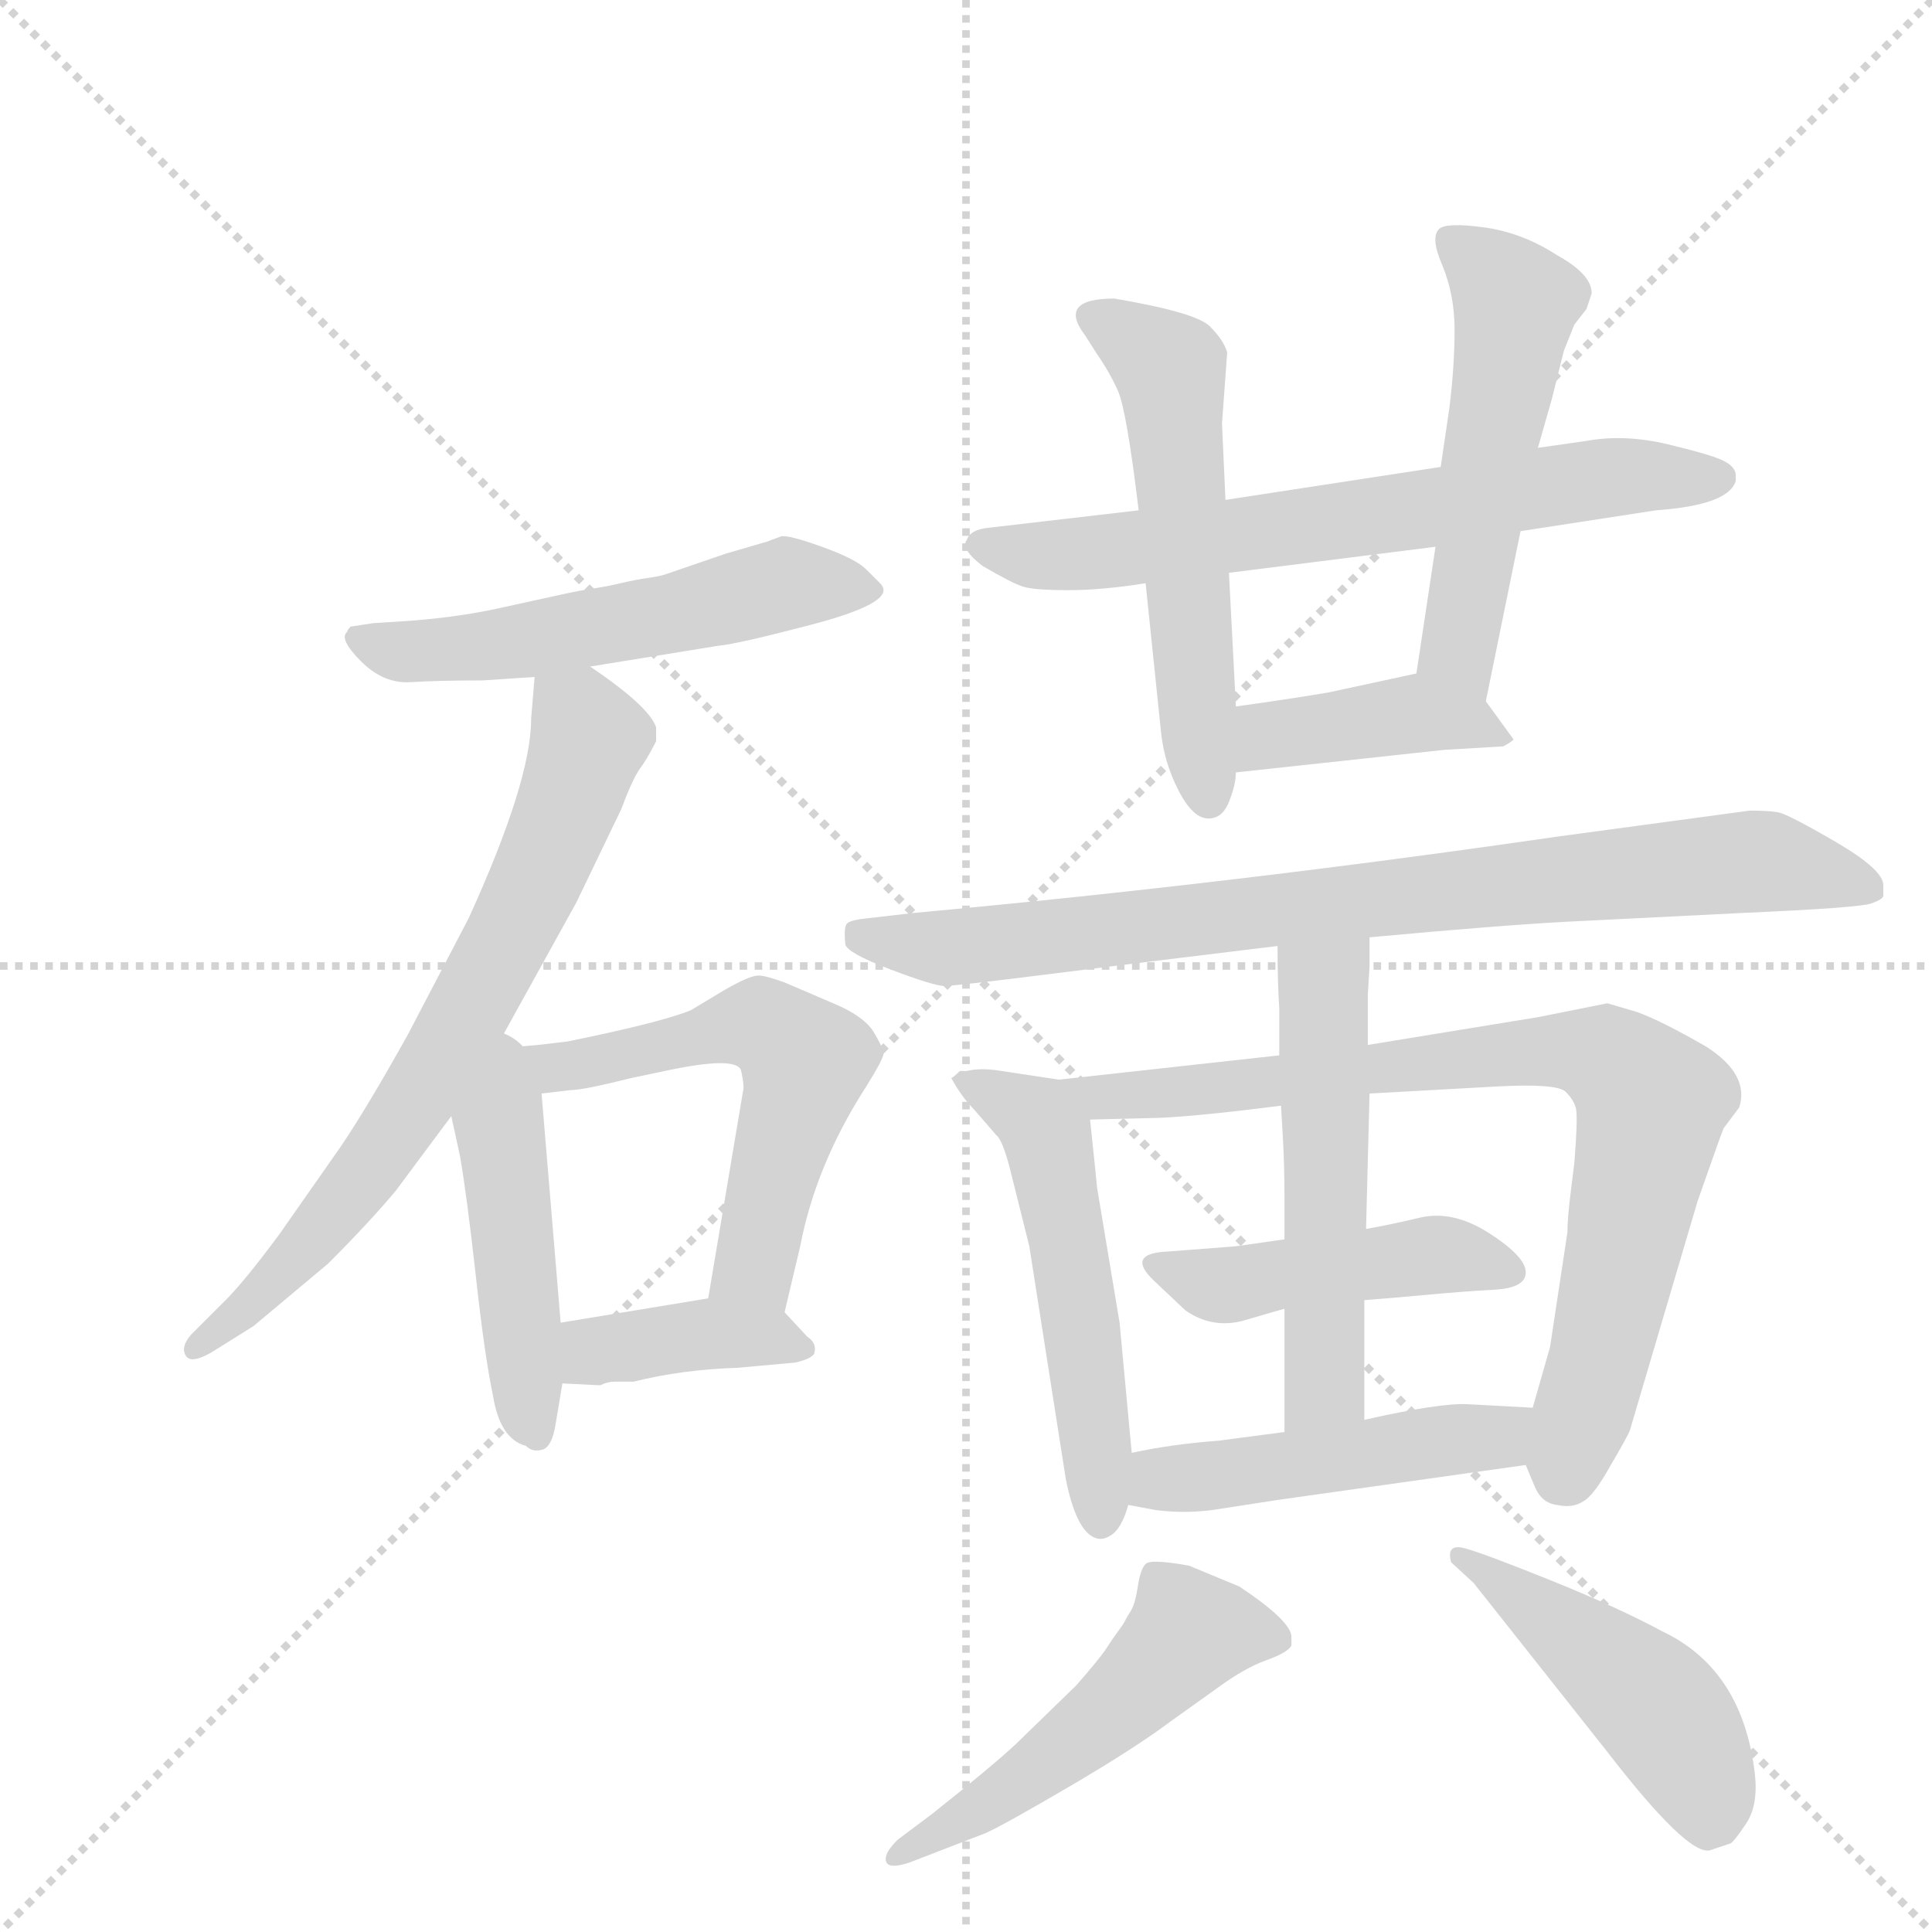 <svg version="1.1" viewBox="0 0 1024 1024" xmlns="http://www.w3.org/2000/svg">
  <g stroke="lightgray" stroke-dasharray="1,1" stroke-width="1" transform="scale(4, 4)">
    <line x1="0" y1="0" x2="256" y2="256"></line>
    <line x1="256" y1="0" x2="0" y2="256"></line>
    <line x1="128" y1="0" x2="128" y2="256"></line>
    <line x1="0" y1="128" x2="256" y2="128"></line>
  </g>
  <g transform="scale(0.92, -0.92) translate(60, -900)">
    <style type="text/css">
      
        @keyframes keyframes0 {
          from {
            stroke: blue;
            stroke-dashoffset: 555;
            stroke-width: 128;
          }
          64% {
            animation-timing-function: step-end;
            stroke: blue;
            stroke-dashoffset: 0;
            stroke-width: 128;
          }
          to {
            stroke: black;
            stroke-width: 1024;
          }
        }
        #make-me-a-hanzi-animation-0 {
          animation: keyframes0 0.702s both;
          animation-delay: 0s;
          animation-timing-function: linear;
        }
      
        @keyframes keyframes1 {
          from {
            stroke: blue;
            stroke-dashoffset: 715;
            stroke-width: 128;
          }
          70% {
            animation-timing-function: step-end;
            stroke: blue;
            stroke-dashoffset: 0;
            stroke-width: 128;
          }
          to {
            stroke: black;
            stroke-width: 1024;
          }
        }
        #make-me-a-hanzi-animation-1 {
          animation: keyframes1 0.832s both;
          animation-delay: 0.702s;
          animation-timing-function: linear;
        }
      
        @keyframes keyframes2 {
          from {
            stroke: blue;
            stroke-dashoffset: 469;
            stroke-width: 128;
          }
          60% {
            animation-timing-function: step-end;
            stroke: blue;
            stroke-dashoffset: 0;
            stroke-width: 128;
          }
          to {
            stroke: black;
            stroke-width: 1024;
          }
        }
        #make-me-a-hanzi-animation-2 {
          animation: keyframes2 0.632s both;
          animation-delay: 1.534s;
          animation-timing-function: linear;
        }
      
        @keyframes keyframes3 {
          from {
            stroke: blue;
            stroke-dashoffset: 582;
            stroke-width: 128;
          }
          65% {
            animation-timing-function: step-end;
            stroke: blue;
            stroke-dashoffset: 0;
            stroke-width: 128;
          }
          to {
            stroke: black;
            stroke-width: 1024;
          }
        }
        #make-me-a-hanzi-animation-3 {
          animation: keyframes3 0.724s both;
          animation-delay: 2.165s;
          animation-timing-function: linear;
        }
      
        @keyframes keyframes4 {
          from {
            stroke: blue;
            stroke-dashoffset: 394;
            stroke-width: 128;
          }
          56% {
            animation-timing-function: step-end;
            stroke: blue;
            stroke-dashoffset: 0;
            stroke-width: 128;
          }
          to {
            stroke: black;
            stroke-width: 1024;
          }
        }
        #make-me-a-hanzi-animation-4 {
          animation: keyframes4 0.571s both;
          animation-delay: 2.889s;
          animation-timing-function: linear;
        }
      
        @keyframes keyframes5 {
          from {
            stroke: blue;
            stroke-dashoffset: 684;
            stroke-width: 128;
          }
          69% {
            animation-timing-function: step-end;
            stroke: blue;
            stroke-dashoffset: 0;
            stroke-width: 128;
          }
          to {
            stroke: black;
            stroke-width: 1024;
          }
        }
        #make-me-a-hanzi-animation-5 {
          animation: keyframes5 0.807s both;
          animation-delay: 3.459s;
          animation-timing-function: linear;
        }
      
        @keyframes keyframes6 {
          from {
            stroke: blue;
            stroke-dashoffset: 554;
            stroke-width: 128;
          }
          64% {
            animation-timing-function: step-end;
            stroke: blue;
            stroke-dashoffset: 0;
            stroke-width: 128;
          }
          to {
            stroke: black;
            stroke-width: 1024;
          }
        }
        #make-me-a-hanzi-animation-6 {
          animation: keyframes6 0.701s both;
          animation-delay: 4.266s;
          animation-timing-function: linear;
        }
      
        @keyframes keyframes7 {
          from {
            stroke: blue;
            stroke-dashoffset: 535;
            stroke-width: 128;
          }
          64% {
            animation-timing-function: step-end;
            stroke: blue;
            stroke-dashoffset: 0;
            stroke-width: 128;
          }
          to {
            stroke: black;
            stroke-width: 1024;
          }
        }
        #make-me-a-hanzi-animation-7 {
          animation: keyframes7 0.685s both;
          animation-delay: 4.967s;
          animation-timing-function: linear;
        }
      
        @keyframes keyframes8 {
          from {
            stroke: blue;
            stroke-dashoffset: 411;
            stroke-width: 128;
          }
          57% {
            animation-timing-function: step-end;
            stroke: blue;
            stroke-dashoffset: 0;
            stroke-width: 128;
          }
          to {
            stroke: black;
            stroke-width: 1024;
          }
        }
        #make-me-a-hanzi-animation-8 {
          animation: keyframes8 0.584s both;
          animation-delay: 5.652s;
          animation-timing-function: linear;
        }
      
        @keyframes keyframes9 {
          from {
            stroke: blue;
            stroke-dashoffset: 849;
            stroke-width: 128;
          }
          73% {
            animation-timing-function: step-end;
            stroke: blue;
            stroke-dashoffset: 0;
            stroke-width: 128;
          }
          to {
            stroke: black;
            stroke-width: 1024;
          }
        }
        #make-me-a-hanzi-animation-9 {
          animation: keyframes9 0.941s both;
          animation-delay: 6.237s;
          animation-timing-function: linear;
        }
      
        @keyframes keyframes10 {
          from {
            stroke: blue;
            stroke-dashoffset: 539;
            stroke-width: 128;
          }
          64% {
            animation-timing-function: step-end;
            stroke: blue;
            stroke-dashoffset: 0;
            stroke-width: 128;
          }
          to {
            stroke: black;
            stroke-width: 1024;
          }
        }
        #make-me-a-hanzi-animation-10 {
          animation: keyframes10 0.689s both;
          animation-delay: 7.178s;
          animation-timing-function: linear;
        }
      
        @keyframes keyframes11 {
          from {
            stroke: blue;
            stroke-dashoffset: 824;
            stroke-width: 128;
          }
          73% {
            animation-timing-function: step-end;
            stroke: blue;
            stroke-dashoffset: 0;
            stroke-width: 128;
          }
          to {
            stroke: black;
            stroke-width: 1024;
          }
        }
        #make-me-a-hanzi-animation-11 {
          animation: keyframes11 0.921s both;
          animation-delay: 7.866s;
          animation-timing-function: linear;
        }
      
        @keyframes keyframes12 {
          from {
            stroke: blue;
            stroke-dashoffset: 461;
            stroke-width: 128;
          }
          60% {
            animation-timing-function: step-end;
            stroke: blue;
            stroke-dashoffset: 0;
            stroke-width: 128;
          }
          to {
            stroke: black;
            stroke-width: 1024;
          }
        }
        #make-me-a-hanzi-animation-12 {
          animation: keyframes12 0.625s both;
          animation-delay: 8.787s;
          animation-timing-function: linear;
        }
      
        @keyframes keyframes13 {
          from {
            stroke: blue;
            stroke-dashoffset: 543;
            stroke-width: 128;
          }
          64% {
            animation-timing-function: step-end;
            stroke: blue;
            stroke-dashoffset: 0;
            stroke-width: 128;
          }
          to {
            stroke: black;
            stroke-width: 1024;
          }
        }
        #make-me-a-hanzi-animation-13 {
          animation: keyframes13 0.692s both;
          animation-delay: 9.412s;
          animation-timing-function: linear;
        }
      
        @keyframes keyframes14 {
          from {
            stroke: blue;
            stroke-dashoffset: 486;
            stroke-width: 128;
          }
          61% {
            animation-timing-function: step-end;
            stroke: blue;
            stroke-dashoffset: 0;
            stroke-width: 128;
          }
          to {
            stroke: black;
            stroke-width: 1024;
          }
        }
        #make-me-a-hanzi-animation-14 {
          animation: keyframes14 0.646s both;
          animation-delay: 10.104s;
          animation-timing-function: linear;
        }
      
        @keyframes keyframes15 {
          from {
            stroke: blue;
            stroke-dashoffset: 521;
            stroke-width: 128;
          }
          63% {
            animation-timing-function: step-end;
            stroke: blue;
            stroke-dashoffset: 0;
            stroke-width: 128;
          }
          to {
            stroke: black;
            stroke-width: 1024;
          }
        }
        #make-me-a-hanzi-animation-15 {
          animation: keyframes15 0.674s both;
          animation-delay: 10.75s;
          animation-timing-function: linear;
        }
      
        @keyframes keyframes16 {
          from {
            stroke: blue;
            stroke-dashoffset: 470;
            stroke-width: 128;
          }
          60% {
            animation-timing-function: step-end;
            stroke: blue;
            stroke-dashoffset: 0;
            stroke-width: 128;
          }
          to {
            stroke: black;
            stroke-width: 1024;
          }
        }
        #make-me-a-hanzi-animation-16 {
          animation: keyframes16 0.632s both;
          animation-delay: 11.424s;
          animation-timing-function: linear;
        }
      
    </style>
    
      <path d="M 280 516 L 354 528 Q 365 529 407 540 Q 449 551 449 560 Q 449 562 447 564 L 439 572 Q 433 578 413.5 585 Q 394 592 390 591 L 382 588 L 358 581 L 323 569 Q 320 568 313 567 Q 306 566 297.5 564 Q 289 562 282 561 Q 275 560 263.5 557.5 Q 252 555 227 549.5 Q 202 544 171 542 L 155 541 L 142 539 Q 140 537 140 536 Q 135 532 148 519 Q 161 506 176.5 507 Q 192 508 218 508 L 248 510 L 280 516 Z" fill="lightgray"></path>
    
      <path d="M 225 295 L 272 380 L 298 434 Q 305 453 310 459 Q 314 465 318 473 L 318 481 Q 314 493 280 516 C 256 533 250 537 248 510 L 246 486 Q 246 450 210 371 L 175 304 Q 151 261 136 239 L 101 189 Q 81 162 70 151 L 50 131 Q 44 124 47 119 Q 50 114 62 121 L 86 136 L 129 172 Q 153 196 168 214 L 200 257 L 225 295 Z" fill="lightgray"></path>
    
      <path d="M 200 257 L 205 234 Q 209 211 214 166 Q 219 120 224 96 Q 228 71 243 67 Q 247 63 253 65 Q 258 67 260 79 L 264 103 L 263 138 L 252 270 C 248 321 186 319 200 257 Z" fill="lightgray"></path>
    
      <path d="M 252 270 L 269 272 Q 276 272 304 279 L 323 283 Q 365 292 367 283 Q 369 274 368 271 L 348 152 C 343 122 385 115 392 144 L 401 182 Q 410 229 439 274 Q 449 290 449 293 Q 449 296 443 306 Q 437 315 420 322 L 392 334 Q 381 338 377 338 Q 372 338 358 330 L 338 318 Q 321 311 267 300 L 250 298 Q 237 297 225 295 C 195 291 222 266 252 270 Z" fill="lightgray"></path>
    
      <path d="M 264 103 L 284 102 L 286 102 Q 290 104 294 104 L 305 104 Q 333 111 365 112 L 398 115 Q 407 117 409 120 Q 411 126 405 130 L 392 144 C 380 157 378 157 348 152 L 263 138 C 233 133 234 104 264 103 Z" fill="lightgray"></path>
    
      <path d="M 596 606 L 510 596 Q 499 595 497 589 Q 493 584 506 574 Q 523 564 529.5 562 Q 536 560 555.5 560 Q 575 560 600 564 L 648 570 L 767 585 L 816 594 L 894 606 Q 936 609 940 623 L 940 626 Q 940 631 933 634.5 Q 926 638 901 644 Q 876 650 854 646 L 826 642 L 770 631 L 646 612 L 596 606 Z" fill="lightgray"></path>
    
      <path d="M 647 697 Q 645 704 637 712 Q 629 720 582 728 Q 549 728 565 707 L 572 696 Q 579 686 584 675 Q 589 664 596 606 L 600 564 L 609 477 Q 611 460 619 444.5 Q 627 429 635.5 428.5 Q 644 428 648 438 Q 652 448 652 455 L 652 493 L 648 570 L 646 612 L 644 656 L 647 697 Z" fill="lightgray"></path>
    
      <path d="M 796 496 L 816 594 L 826 642 L 834 670 L 841 698 L 847 713 L 854 722 L 857 731 Q 857 742 837 753 Q 817 766 795 769 Q 773 772 769 768 Q 764 763 771 747 Q 778 730 778 710 Q 778 689 775 665 L 770 631 L 767 585 L 756 512 C 752 482 790 467 796 496 Z" fill="lightgray"></path>
    
      <path d="M 652 455 L 772 468 L 806 470 Q 810 472 812 474 L 796 496 C 781 517 781 517 756 512 L 705 501 Q 681 497 652 493 C 622 489 622 452 652 455 Z" fill="lightgray"></path>
    
      <path d="M 729 360 Q 805 367 843 369 L 943 374 Q 1011 377 1018 379.5 Q 1025 382 1025 384 L 1025 390 Q 1025 399 997.5 415 Q 970 431 964.5 432 Q 959 433 948 433 L 837 418 Q 651 391 466 374 L 440 371 Q 430 370 428 368 Q 426 366 427 356 Q 428 351 453 341.5 Q 478 332 484 332 Q 490 332 538 338 L 594 345 Q 668 354 676 355 L 729 360 Z" fill="lightgray"></path>
    
      <path d="M 592 63 L 585 138 L 572 216 Q 572 217 568 255 C 566 276 566 276 550 278 L 517 283 Q 505 285 497 283 L 493 283 Q 489 279 488 279 Q 494 268 501 261 L 514 246 Q 518 243 523 222 L 533 182 L 554 48 Q 560 18 571 14 Q 576 12 582 17 Q 587 22 590 33 L 592 63 Z" fill="lightgray"></path>
    
      <path d="M 568 255 L 608 256 Q 631 257 678 263 L 729 270 L 801 274 Q 837 276 842 271 Q 847 266 848 261 Q 849 255 847 230 L 845 214 Q 843 198 843 190 L 833 124 L 823 89 L 819 56 L 824 44 Q 828 34 837 33 Q 846 31 852 35 Q 858 38 868 56 Q 878 73 879 76 L 918 208 Q 932 248 933 250 L 942 262 Q 948 281 923 297 Q 897 312 883 317 L 866 322 L 826 314 L 728 298 L 677 292 L 550 278 C 520 275 538 254 568 255 Z" fill="lightgray"></path>
    
      <path d="M 623 145 Q 639 134 657.5 139.5 Q 676 145 680 146 L 726 151 Q 740 152 761.5 154 Q 783 156 801 157 Q 819 158 819 167 Q 819 176 798 189.5 Q 777 203 758 198.5 Q 739 194 727 192 L 680 186 L 652 182 L 613 179 Q 588 178 605 162 Q 622 146 623 145 Z" fill="lightgray"></path>
    
      <path d="M 680 146 L 680 75 C 680 45 726 52 726 82 L 726 151 L 727 192 L 729 270 L 728 298 L 728 327 L 729 343 L 729 360 C 729 390 676 385 676 355 Q 676 334 677 319 L 677 292 L 678 263 L 679 246 Q 680 229 680 210 L 680 186 L 680 146 Z" fill="lightgray"></path>
    
      <path d="M 680 75 L 642 70 Q 615 68 592 63 C 563 57 561 39 590 33 L 606 30 Q 622 28 638 30 L 677 36 L 819 56 C 849 60 853 87 823 89 L 786 91 Q 770 92 726 82 L 680 75 Z" fill="lightgray"></path>
    
      <path d="M 457 -160 Q 449 -168 450.5 -172.5 Q 452 -177 464 -173 L 508 -156 Q 519 -151 556.5 -129 Q 594 -107 614 -92 L 642 -72 Q 657 -61 669.5 -56.5 Q 682 -52 684 -48 L 684 -43 Q 684 -34 654 -14 L 625 -2 Q 603 2 600 -1 Q 597 -4 595.5 -14 Q 594 -24 591.5 -28 Q 589 -32 588 -34 Q 587 -36 584 -40 Q 581 -44 577.5 -49.5 Q 574 -55 560 -71 L 525 -105 Q 511 -118 477 -145 L 457 -160 Z" fill="lightgray"></path>
    
      <path d="M 865 -108 Q 912 -169 925 -166 L 937 -162 Q 939 -161 946 -150.5 Q 953 -140 951 -122 Q 944 -62 898 -40 Q 872 -26 833.5 -10.5 Q 795 5 784 8 Q 773 11 776 0 L 789 -12 L 865 -108 Z" fill="lightgray"></path>
    
    
      <clipPath id="make-me-a-hanzi-clip-0">
        <path d="M 280 516 L 354 528 Q 365 529 407 540 Q 449 551 449 560 Q 449 562 447 564 L 439 572 Q 433 578 413.5 585 Q 394 592 390 591 L 382 588 L 358 581 L 323 569 Q 320 568 313 567 Q 306 566 297.5 564 Q 289 562 282 561 Q 275 560 263.5 557.5 Q 252 555 227 549.5 Q 202 544 171 542 L 155 541 L 142 539 Q 140 537 140 536 Q 135 532 148 519 Q 161 506 176.5 507 Q 192 508 218 508 L 248 510 L 280 516 Z"></path>
      </clipPath>
      <path clip-path="url(#make-me-a-hanzi-clip-0)" d="M 149 532 L 172 524 L 224 528 L 398 564 L 443 560" fill="none" id="make-me-a-hanzi-animation-0" stroke-dasharray="427 854" stroke-linecap="round"></path>
    
      <clipPath id="make-me-a-hanzi-clip-1">
        <path d="M 225 295 L 272 380 L 298 434 Q 305 453 310 459 Q 314 465 318 473 L 318 481 Q 314 493 280 516 C 256 533 250 537 248 510 L 246 486 Q 246 450 210 371 L 175 304 Q 151 261 136 239 L 101 189 Q 81 162 70 151 L 50 131 Q 44 124 47 119 Q 50 114 62 121 L 86 136 L 129 172 Q 153 196 168 214 L 200 257 L 225 295 Z"></path>
      </clipPath>
      <path clip-path="url(#make-me-a-hanzi-clip-1)" d="M 255 503 L 279 475 L 234 362 L 156 231 L 95 158 L 54 124" fill="none" id="make-me-a-hanzi-animation-1" stroke-dasharray="587 1174" stroke-linecap="round"></path>
    
      <clipPath id="make-me-a-hanzi-clip-2">
        <path d="M 200 257 L 205 234 Q 209 211 214 166 Q 219 120 224 96 Q 228 71 243 67 Q 247 63 253 65 Q 258 67 260 79 L 264 103 L 263 138 L 252 270 C 248 321 186 319 200 257 Z"></path>
      </clipPath>
      <path clip-path="url(#make-me-a-hanzi-clip-2)" d="M 225 286 L 243 94 L 250 75" fill="none" id="make-me-a-hanzi-animation-2" stroke-dasharray="341 682" stroke-linecap="round"></path>
    
      <clipPath id="make-me-a-hanzi-clip-3">
        <path d="M 252 270 L 269 272 Q 276 272 304 279 L 323 283 Q 365 292 367 283 Q 369 274 368 271 L 348 152 C 343 122 385 115 392 144 L 401 182 Q 410 229 439 274 Q 449 290 449 293 Q 449 296 443 306 Q 437 315 420 322 L 392 334 Q 381 338 377 338 Q 372 338 358 330 L 338 318 Q 321 311 267 300 L 250 298 Q 237 297 225 295 C 195 291 222 266 252 270 Z"></path>
      </clipPath>
      <path clip-path="url(#make-me-a-hanzi-clip-3)" d="M 232 293 L 271 286 L 364 309 L 388 305 L 404 287 L 374 171 L 386 152" fill="none" id="make-me-a-hanzi-animation-3" stroke-dasharray="454 908" stroke-linecap="round"></path>
    
      <clipPath id="make-me-a-hanzi-clip-4">
        <path d="M 264 103 L 284 102 L 286 102 Q 290 104 294 104 L 305 104 Q 333 111 365 112 L 398 115 Q 407 117 409 120 Q 411 126 405 130 L 392 144 C 380 157 378 157 348 152 L 263 138 C 233 133 234 104 264 103 Z"></path>
      </clipPath>
      <path clip-path="url(#make-me-a-hanzi-clip-4)" d="M 269 109 L 285 122 L 330 130 L 380 130 L 401 123" fill="none" id="make-me-a-hanzi-animation-4" stroke-dasharray="266 532" stroke-linecap="round"></path>
    
      <clipPath id="make-me-a-hanzi-clip-5">
        <path d="M 596 606 L 510 596 Q 499 595 497 589 Q 493 584 506 574 Q 523 564 529.5 562 Q 536 560 555.5 560 Q 575 560 600 564 L 648 570 L 767 585 L 816 594 L 894 606 Q 936 609 940 623 L 940 626 Q 940 631 933 634.5 Q 926 638 901 644 Q 876 650 854 646 L 826 642 L 770 631 L 646 612 L 596 606 Z"></path>
      </clipPath>
      <path clip-path="url(#make-me-a-hanzi-clip-5)" d="M 507 586 L 537 580 L 589 583 L 864 625 L 931 625" fill="none" id="make-me-a-hanzi-animation-5" stroke-dasharray="556 1112" stroke-linecap="round"></path>
    
      <clipPath id="make-me-a-hanzi-clip-6">
        <path d="M 647 697 Q 645 704 637 712 Q 629 720 582 728 Q 549 728 565 707 L 572 696 Q 579 686 584 675 Q 589 664 596 606 L 600 564 L 609 477 Q 611 460 619 444.5 Q 627 429 635.5 428.5 Q 644 428 648 438 Q 652 448 652 455 L 652 493 L 648 570 L 646 612 L 644 656 L 647 697 Z"></path>
      </clipPath>
      <path clip-path="url(#make-me-a-hanzi-clip-6)" d="M 574 717 L 614 688 L 636 440" fill="none" id="make-me-a-hanzi-animation-6" stroke-dasharray="426 852" stroke-linecap="round"></path>
    
      <clipPath id="make-me-a-hanzi-clip-7">
        <path d="M 796 496 L 816 594 L 826 642 L 834 670 L 841 698 L 847 713 L 854 722 L 857 731 Q 857 742 837 753 Q 817 766 795 769 Q 773 772 769 768 Q 764 763 771 747 Q 778 730 778 710 Q 778 689 775 665 L 770 631 L 767 585 L 756 512 C 752 482 790 467 796 496 Z"></path>
      </clipPath>
      <path clip-path="url(#make-me-a-hanzi-clip-7)" d="M 775 762 L 797 745 L 813 722 L 780 531 L 792 504" fill="none" id="make-me-a-hanzi-animation-7" stroke-dasharray="407 814" stroke-linecap="round"></path>
    
      <clipPath id="make-me-a-hanzi-clip-8">
        <path d="M 652 455 L 772 468 L 806 470 Q 810 472 812 474 L 796 496 C 781 517 781 517 756 512 L 705 501 Q 681 497 652 493 C 622 489 622 452 652 455 Z"></path>
      </clipPath>
      <path clip-path="url(#make-me-a-hanzi-clip-8)" d="M 659 461 L 672 476 L 754 489 L 805 478" fill="none" id="make-me-a-hanzi-animation-8" stroke-dasharray="283 566" stroke-linecap="round"></path>
    
      <clipPath id="make-me-a-hanzi-clip-9">
        <path d="M 729 360 Q 805 367 843 369 L 943 374 Q 1011 377 1018 379.5 Q 1025 382 1025 384 L 1025 390 Q 1025 399 997.5 415 Q 970 431 964.5 432 Q 959 433 948 433 L 837 418 Q 651 391 466 374 L 440 371 Q 430 370 428 368 Q 426 366 427 356 Q 428 351 453 341.5 Q 478 332 484 332 Q 490 332 538 338 L 594 345 Q 668 354 676 355 L 729 360 Z"></path>
      </clipPath>
      <path clip-path="url(#make-me-a-hanzi-clip-9)" d="M 436 361 L 485 354 L 945 404 L 1024 387" fill="none" id="make-me-a-hanzi-animation-9" stroke-dasharray="721 1442" stroke-linecap="round"></path>
    
      <clipPath id="make-me-a-hanzi-clip-10">
        <path d="M 592 63 L 585 138 L 572 216 Q 572 217 568 255 C 566 276 566 276 550 278 L 517 283 Q 505 285 497 283 L 493 283 Q 489 279 488 279 Q 494 268 501 261 L 514 246 Q 518 243 523 222 L 533 182 L 554 48 Q 560 18 571 14 Q 576 12 582 17 Q 587 22 590 33 L 592 63 Z"></path>
      </clipPath>
      <path clip-path="url(#make-me-a-hanzi-clip-10)" d="M 494 276 L 530 260 L 545 242 L 574 24" fill="none" id="make-me-a-hanzi-animation-10" stroke-dasharray="411 822" stroke-linecap="round"></path>
    
      <clipPath id="make-me-a-hanzi-clip-11">
        <path d="M 568 255 L 608 256 Q 631 257 678 263 L 729 270 L 801 274 Q 837 276 842 271 Q 847 266 848 261 Q 849 255 847 230 L 845 214 Q 843 198 843 190 L 833 124 L 823 89 L 819 56 L 824 44 Q 828 34 837 33 Q 846 31 852 35 Q 858 38 868 56 Q 878 73 879 76 L 918 208 Q 932 248 933 250 L 942 262 Q 948 281 923 297 Q 897 312 883 317 L 866 322 L 826 314 L 728 298 L 677 292 L 550 278 C 520 275 538 254 568 255 Z"></path>
      </clipPath>
      <path clip-path="url(#make-me-a-hanzi-clip-11)" d="M 558 275 L 601 269 L 837 295 L 870 288 L 891 263 L 890 251 L 866 136 L 840 49" fill="none" id="make-me-a-hanzi-animation-11" stroke-dasharray="696 1392" stroke-linecap="round"></path>
    
      <clipPath id="make-me-a-hanzi-clip-12">
        <path d="M 623 145 Q 639 134 657.5 139.5 Q 676 145 680 146 L 726 151 Q 740 152 761.5 154 Q 783 156 801 157 Q 819 158 819 167 Q 819 176 798 189.5 Q 777 203 758 198.5 Q 739 194 727 192 L 680 186 L 652 182 L 613 179 Q 588 178 605 162 Q 622 146 623 145 Z"></path>
      </clipPath>
      <path clip-path="url(#make-me-a-hanzi-clip-12)" d="M 608 171 L 643 159 L 767 177 L 809 168" fill="none" id="make-me-a-hanzi-animation-12" stroke-dasharray="333 666" stroke-linecap="round"></path>
    
      <clipPath id="make-me-a-hanzi-clip-13">
        <path d="M 680 146 L 680 75 C 680 45 726 52 726 82 L 726 151 L 727 192 L 729 270 L 728 298 L 728 327 L 729 343 L 729 360 C 729 390 676 385 676 355 Q 676 334 677 319 L 677 292 L 678 263 L 679 246 Q 680 229 680 210 L 680 186 L 680 146 Z"></path>
      </clipPath>
      <path clip-path="url(#make-me-a-hanzi-clip-13)" d="M 723 356 L 702 331 L 704 117 L 703 102 L 687 82" fill="none" id="make-me-a-hanzi-animation-13" stroke-dasharray="415 830" stroke-linecap="round"></path>
    
      <clipPath id="make-me-a-hanzi-clip-14">
        <path d="M 680 75 L 642 70 Q 615 68 592 63 C 563 57 561 39 590 33 L 606 30 Q 622 28 638 30 L 677 36 L 819 56 C 849 60 853 87 823 89 L 786 91 Q 770 92 726 82 L 680 75 Z"></path>
      </clipPath>
      <path clip-path="url(#make-me-a-hanzi-clip-14)" d="M 595 40 L 609 48 L 803 72 L 817 84" fill="none" id="make-me-a-hanzi-animation-14" stroke-dasharray="358 716" stroke-linecap="round"></path>
    
      <clipPath id="make-me-a-hanzi-clip-15">
        <path d="M 457 -160 Q 449 -168 450.5 -172.5 Q 452 -177 464 -173 L 508 -156 Q 519 -151 556.5 -129 Q 594 -107 614 -92 L 642 -72 Q 657 -61 669.5 -56.5 Q 682 -52 684 -48 L 684 -43 Q 684 -34 654 -14 L 625 -2 Q 603 2 600 -1 Q 597 -4 595.5 -14 Q 594 -24 591.5 -28 Q 589 -32 588 -34 Q 587 -36 584 -40 Q 581 -44 577.5 -49.5 Q 574 -55 560 -71 L 525 -105 Q 511 -118 477 -145 L 457 -160 Z"></path>
      </clipPath>
      <path clip-path="url(#make-me-a-hanzi-clip-15)" d="M 678 -45 L 625 -41 L 539 -119 L 457 -168" fill="none" id="make-me-a-hanzi-animation-15" stroke-dasharray="393 786" stroke-linecap="round"></path>
    
      <clipPath id="make-me-a-hanzi-clip-16">
        <path d="M 865 -108 Q 912 -169 925 -166 L 937 -162 Q 939 -161 946 -150.5 Q 953 -140 951 -122 Q 944 -62 898 -40 Q 872 -26 833.5 -10.5 Q 795 5 784 8 Q 773 11 776 0 L 789 -12 L 865 -108 Z"></path>
      </clipPath>
      <path clip-path="url(#make-me-a-hanzi-clip-16)" d="M 783 1 L 819 -21 L 897 -86 L 918 -119 L 925 -149" fill="none" id="make-me-a-hanzi-animation-16" stroke-dasharray="342 684" stroke-linecap="round"></path>
    
  </g>
</svg>